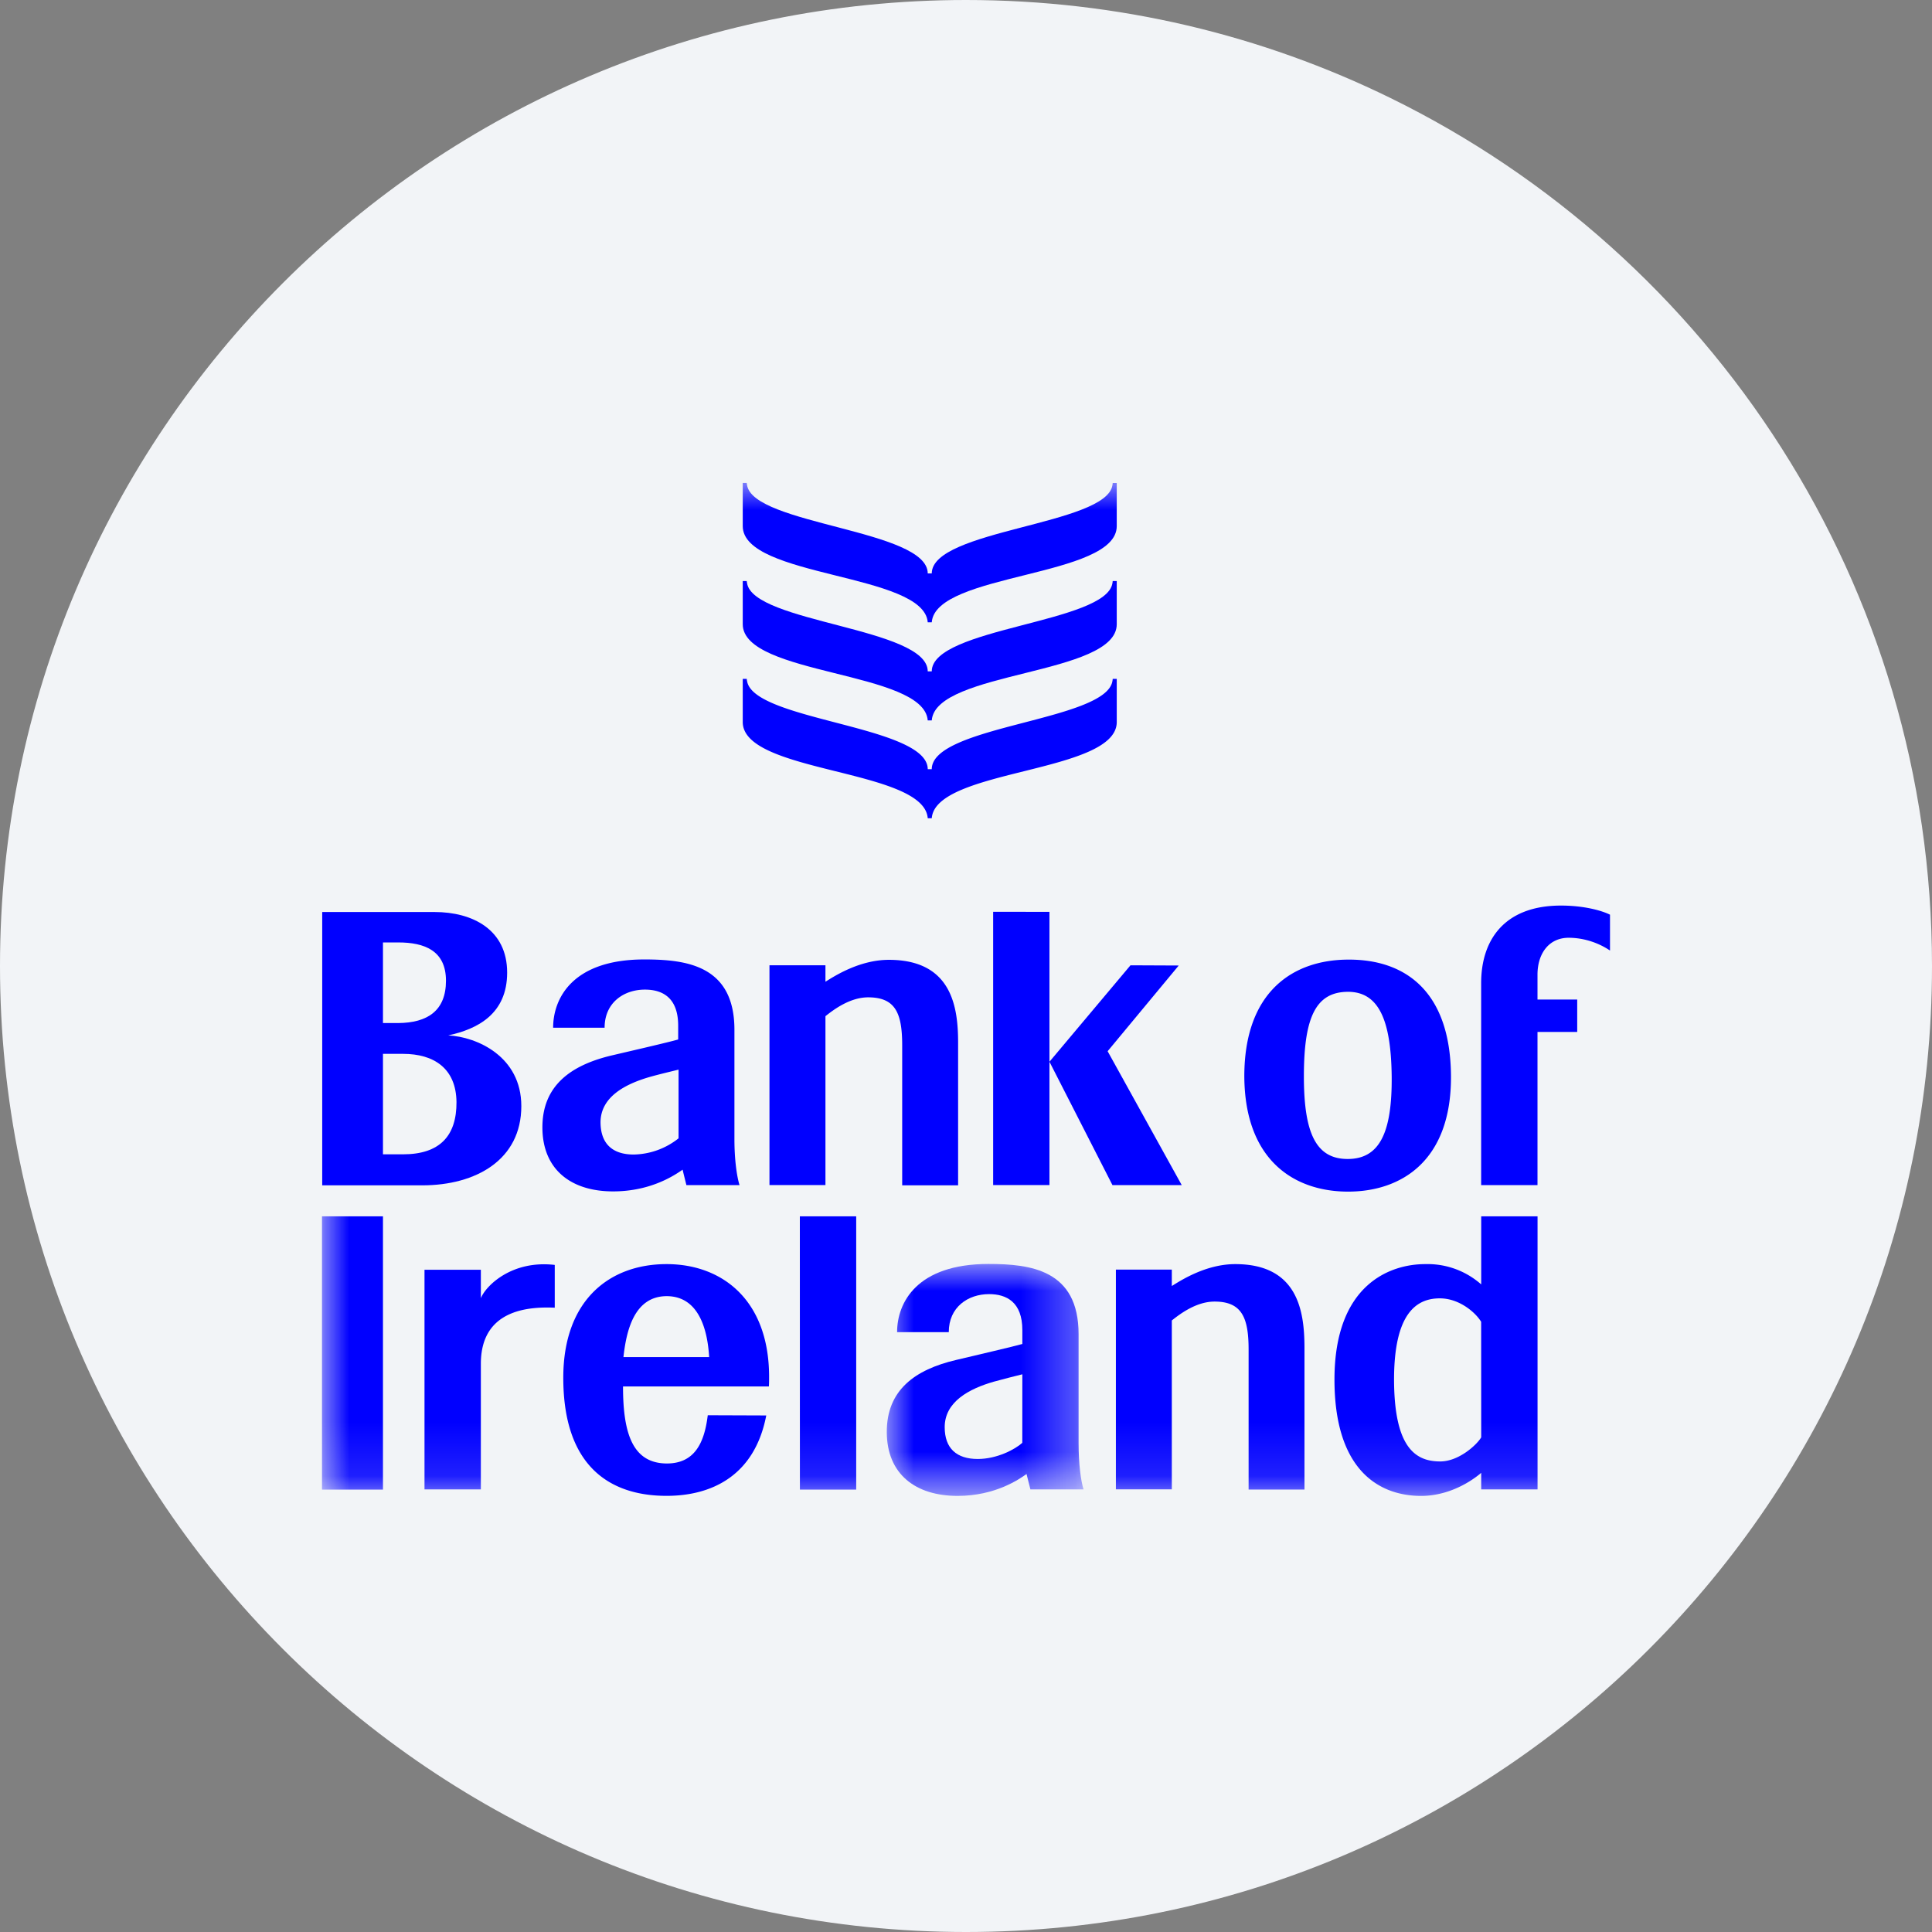 <svg height="36" viewBox="0 0 36 36" width="36" xmlns="http://www.w3.org/2000/svg"><rect x="0" y="0" width="36" height="36" fill="#808080" stroke="none"/><mask id="a" fill="#fff"><path d="M0 0h3.665v4.321H0z" fill-rule="evenodd"/></mask><mask id="b" fill="#fff"><path d="M0 18.873h24V0H0z" fill-rule="evenodd"/></mask><g fill="none" fill-rule="evenodd"><path d="M18 0c2.837 0 5.52.656 7.907 1.825C31.884 4.753 36 10.895 36 18c0 9.942-8.058 18-18 18-9.94 0-18-8.057-18-18C0 8.06 8.06 0 18 0z" fill="#f2f4f7" fill-rule="nonzero"/><g fill="#00f"><path d="M29.23 17.474c.294 0 .57.102.77.238v-.668c-.151-.076-.484-.17-.913-.17-1.053 0-1.488.638-1.488 1.446v3.763h1.05v-2.854h.74v-.604h-.74v-.471c.003-.39.215-.68.581-.68m-4.11 4.73c.996 0 1.924-.578 1.917-2.148-.008-1.578-.846-2.182-1.918-2.175-1.027.004-1.933.597-1.933 2.175.008 1.574.94 2.148 1.933 2.148m-.007-3.723c.566-.003.808.5.82 1.575.01 1.06-.232 1.54-.82 1.54-.59 0-.816-.48-.816-1.54 0-1.11.227-1.57.816-1.575M12.72 21.796c.022.098.056.227.07.287h.99c-.05-.162-.095-.472-.095-.857v-2.038c0-1.2-.895-1.31-1.68-1.31-1.336 0-1.698.725-1.698 1.272h.959c0-.468.359-.71.751-.71.325 0 .62.147.62.673v.256c-.164.049-.903.219-1.24.298-.761.181-1.294.563-1.29 1.348.004.777.532 1.185 1.317 1.185.718 0 1.163-.314 1.295-.404m-1.529-.88c0-.476.457-.716.922-.85.185-.052.392-.1.532-.135v1.28a1.38 1.38 0 0 1-.835.302c-.393 0-.615-.197-.619-.596m1.23 2.638c-1.064 0-1.92.672-1.924 2.106-.004 1.665.871 2.212 1.925 2.212.83 0 1.639-.366 1.857-1.498l-1.09-.004c-.065.536-.257.899-.764.899-.633-.004-.815-.552-.815-1.435h2.718c.004-.06.004-.117.004-.177 0-1.439-.88-2.103-1.91-2.103m-.804 1.732c.053-.482.196-1.132.804-1.135.604 0 .763.63.793 1.135"/><path d="M3.574 1.309C3.574.109 2.68 0 1.895 0 .558 0 .192.723.192 1.271h.963c0-.468.359-.709.751-.709.324 0 .62.147.62.671v.258c-.164.048-.903.218-1.235.298C.525 1.969-.004 2.35 0 3.136c.003.778.532 1.186 1.32 1.186.71 0 1.156-.317 1.284-.408.023.097.057.227.072.287h.99c-.05-.162-.092-.472-.092-.857zM2.525 3.333c-.132.12-.468.301-.83.301-.393 0-.616-.196-.616-.593 0-.475.457-.716.917-.848.189-.053.393-.102.53-.137z" mask="url(#a)" transform="translate(16.524 23.552)"/><path d="M9.714 20.61c0-.924-.826-1.29-1.362-1.317.54-.116 1.098-.396 1.098-1.17 0-.8-.642-1.129-1.355-1.129H6.004v5.093h1.865c1 0 1.845-.476 1.845-1.476zm-2.578-3.049h.287c.483 0 .887.15.887.713 0 .559-.344.785-.89.789h-.284zm.374 3.948h-.374v-1.872h.374c.577 0 .989.272.996.898.004.627-.309.974-.996.974z"/><path d="M8.905 18.756h1.049v-5.091h-1.05zm1.906-8.274v2.605h1.042v-2.658c0-.66-.114-1.544-1.291-1.544-.551 0-1.023.31-1.181.408v-.306H8.338v4.095h1.043V9.935c.165-.132.464-.351.796-.351.513 0 .634.301.634.898m1.695-2.492v5.092h1.049V7.991m3.462 6.564c-.552 0-1.023.31-1.182.408v-.306h-1.042v4.095h1.042v-3.147c.166-.133.464-.352.797-.352.51 0 .634.302.634.899v2.604h1.041V16.1c-.003-.658-.116-1.545-1.29-1.545m4.583.378a1.508 1.508 0 0 0-1.047-.378c-.63 0-1.683.36-1.687 2.14-.004 1.703.834 2.183 1.624 2.179.622-.004 1.068-.393 1.11-.43v.309h1.05v-5.088H21.6zm0 2.85c-.076.132-.412.449-.764.449-.464 0-.86-.26-.86-1.54.004-1.224.419-1.499.853-1.499.37 0 .672.272.77.437zm-6.961-7.195 1.325-1.597-.899-.004-1.51 1.797 1.174 2.299h1.291M0 18.756h1.136v-5.091H0zm2.96-3.566v-.53H1.91v4.093h1.05v-2.34c0-1.005.875-1.068 1.377-1.046v-.797c-.804-.094-1.287.392-1.377.62m8.327-8.943h.075c.068-.925 3.447-.834 3.447-1.793V3.65h-.076c0 .004 0 .019-.004.037-.109.748-3.367.831-3.367 1.646h-.075c0-.815-3.258-.902-3.367-1.646-.005-.018-.005-.033-.005-.037H7.84v.804c0 .959 3.379.868 3.447 1.793" mask="url(#b)" transform="translate(6 9)"/><path d="M11.287 4.424h.075c.068-.925 3.447-.835 3.447-1.793v-.804h-.076c0 .004 0 .018-.004.037-.109.748-3.367.83-3.367 1.646h-.075c0-.815-3.258-.903-3.367-1.646-.005-.019-.005-.033-.005-.037H7.84v.804c0 .958 3.379.868 3.447 1.793" mask="url(#b)" transform="translate(6 9)"/><path d="M11.287 2.596h.075c.068-.924 3.447-.834 3.447-1.793V0h-.076c0 .005 0 .02-.004.038-.109.747-3.367.83-3.367 1.647h-.075C11.287.868 8.029.78 7.92.037c-.005-.019-.005-.033-.005-.038H7.84v.804c0 .963 3.379.873 3.447 1.793" mask="url(#b)" transform="translate(6 9)"/></g></g></svg>